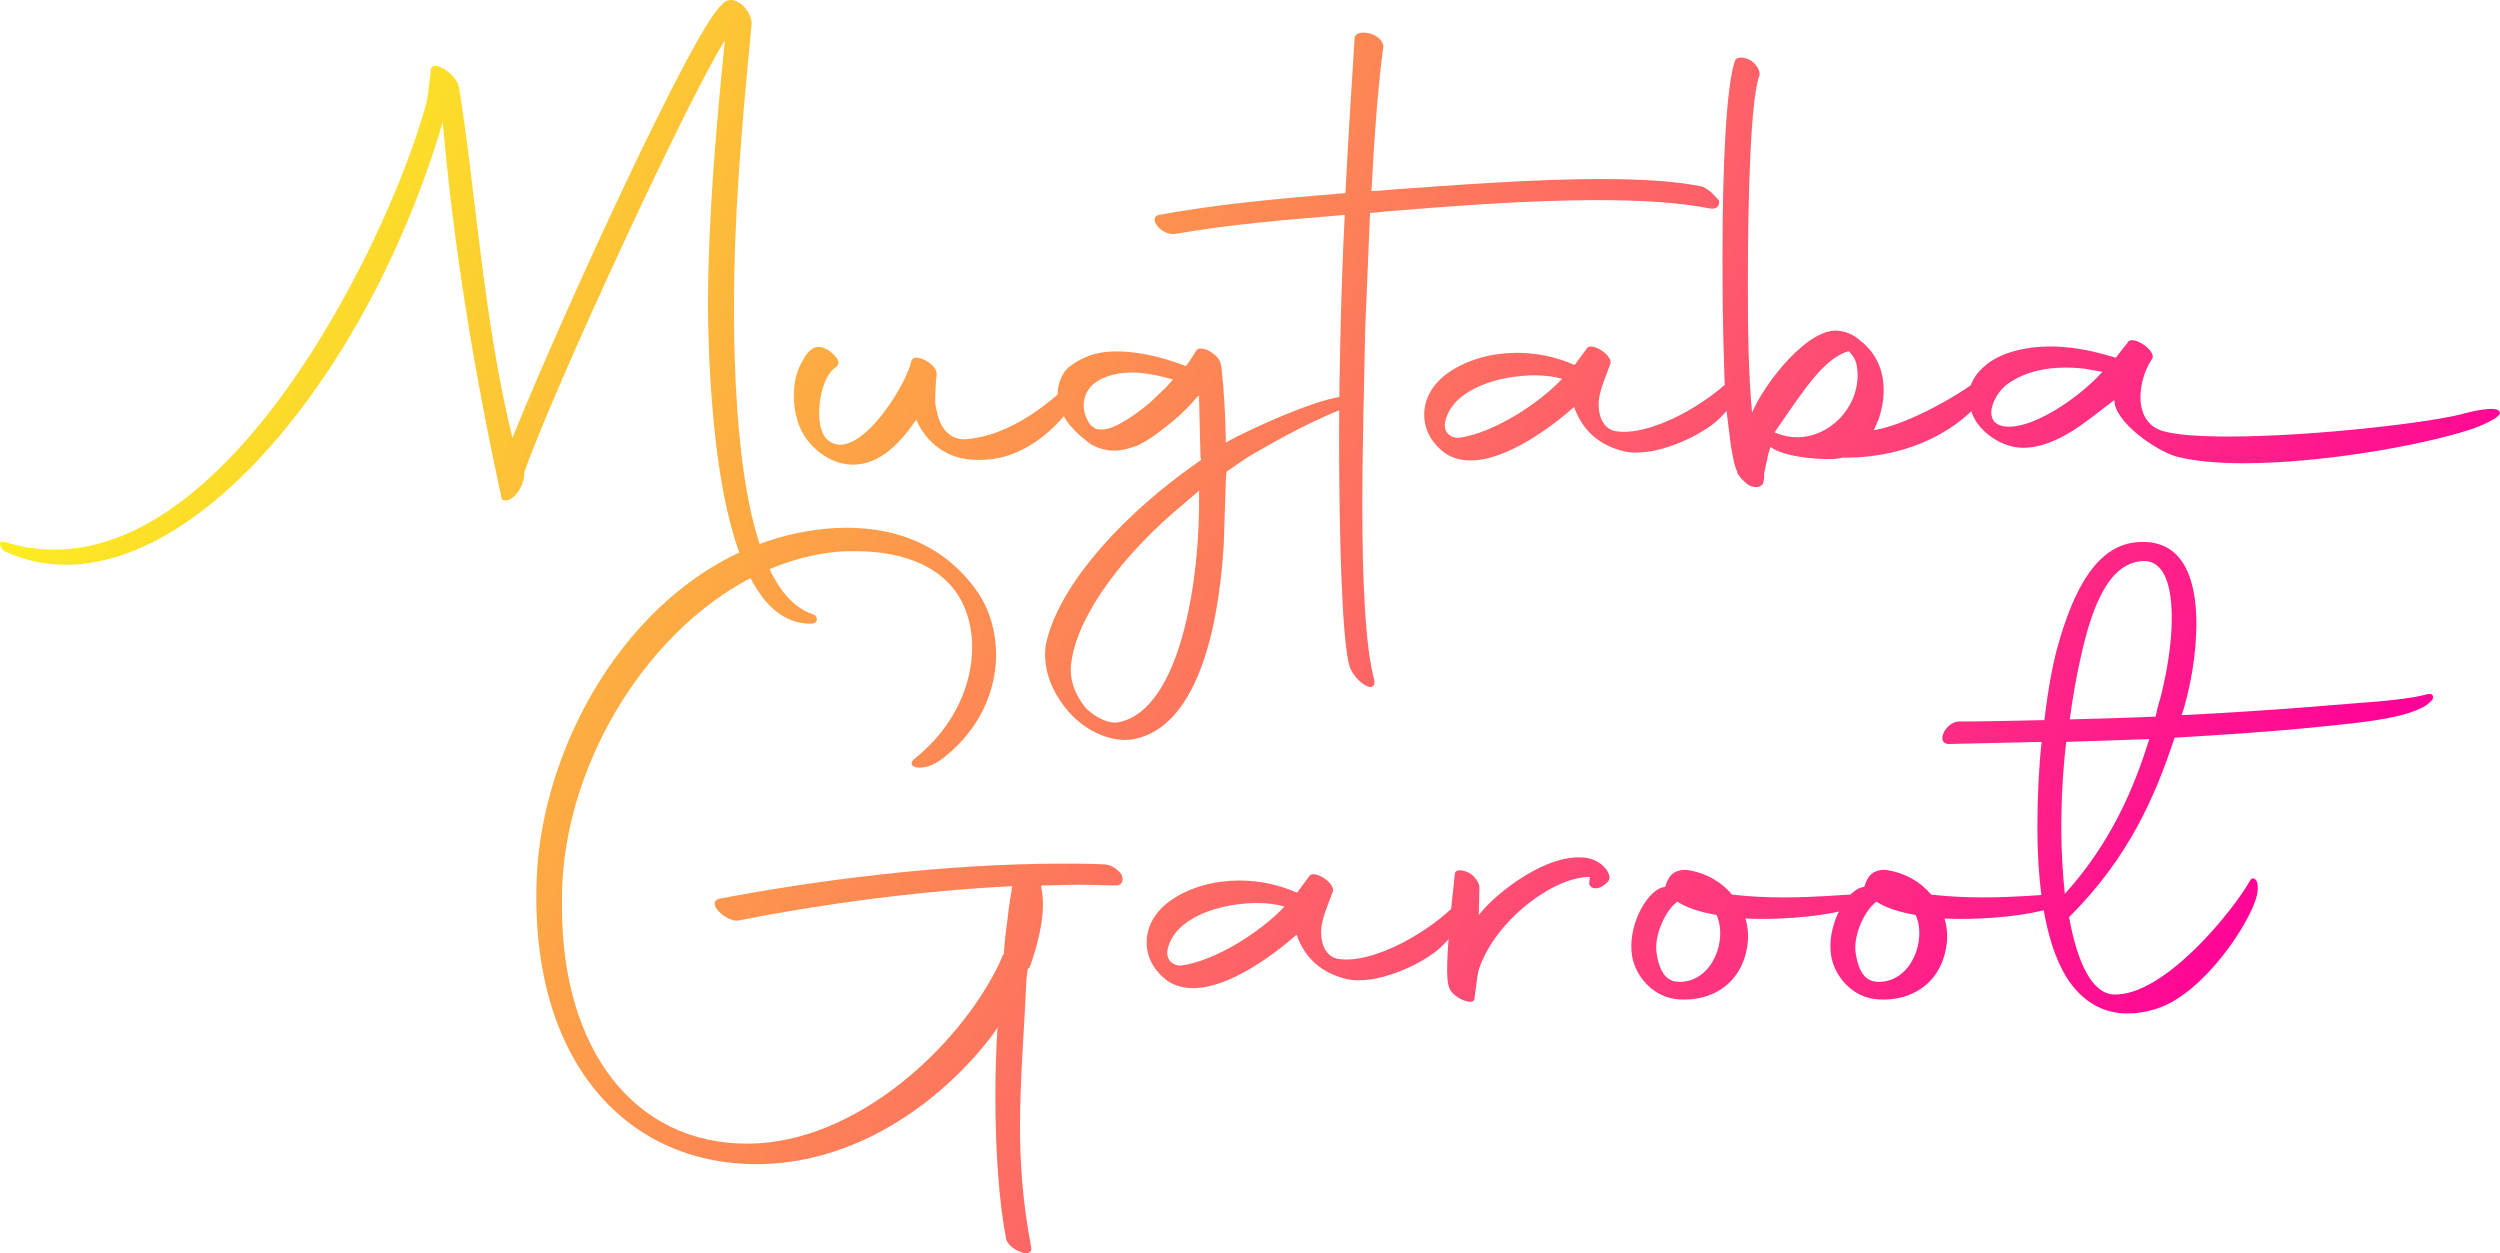 <svg height="356.246" viewBox="0 0 710.638 356.246" width="710.638" xmlns="http://www.w3.org/2000/svg" xmlns:xlink="http://www.w3.org/1999/xlink"><linearGradient id="a"><stop offset="0" stop-color="#fcee21"/><stop offset="1" stop-color="#f09"/></linearGradient><linearGradient id="b" gradientUnits="userSpaceOnUse" x1="59.202" x2="597.022" xlink:href="#a" y1="51.884" y2="362.394"/><linearGradient id="c" gradientUnits="userSpaceOnUse" x1="83.39" x2="621.209" xlink:href="#a" y1="9.99" y2="320.5"/><linearGradient id="d" gradientUnits="userSpaceOnUse" x1="84.221" x2="622.04" xlink:href="#a" y1="8.55" y2="319.06"/><linearGradient id="e" gradientUnits="userSpaceOnUse" x1="122.223" x2="660.043" xlink:href="#a" y1="-57.272" y2="253.239"/><linearGradient id="f" gradientUnits="userSpaceOnUse" x1="129.493" x2="667.312" xlink:href="#a" y1="-69.863" y2="240.648"/><linearGradient id="g" gradientUnits="userSpaceOnUse" x1="157.631" x2="695.45" xlink:href="#a" y1="-118.6" y2="191.911"/><linearGradient id="h" gradientUnits="userSpaceOnUse" x1="174.236" x2="712.056" xlink:href="#a" y1="-147.361" y2="163.149"/><linearGradient id="i" gradientUnits="userSpaceOnUse" x1="19.312" x2="557.132" xlink:href="#a" y1="120.974" y2="431.484"/><linearGradient id="j" gradientUnits="userSpaceOnUse" x1="44.817" x2="582.637" xlink:href="#a" y1="76.799" y2="387.31"/><linearGradient id="k" gradientUnits="userSpaceOnUse" x1="61.012" x2="598.832" xlink:href="#a" y1="48.748" y2="359.259"/><linearGradient id="l" gradientUnits="userSpaceOnUse" x1="75.695" x2="613.515" xlink:href="#a" y1="23.317" y2="333.828"/><linearGradient id="m" gradientUnits="userSpaceOnUse" x1="89.845" x2="627.664" xlink:href="#a" y1="-1.19" y2="309.32"/><linearGradient id="n" gradientUnits="userSpaceOnUse" x1="123.103" x2="660.923" xlink:href="#a" y1="-58.795" y2="251.715"/><path d="m125.848 34.69c-22.8 77.399-79.999 142.599-124.598 121.998-1.6-1.4-1.8-3.2.2-2.6 58.599 18.2 108.398-83.799 119.598-124.198.8-3 1-7.2 1.4-9.6-.2-.2 0-.4 0-.6.6-2.8 7.2 1.2 8 5 4.6 27.799 6.8 65.399 15.2 99.798 13.8-34.2 51.399-116.198 59.399-122.998 3.2-4.2 8.8 1.4 8.6 5.4-3 31-5 54.999-5 79.999 0 5 0 9.8.2 14.8 1.2 39.399 7.4 68.199 22.399 72.999 1.2.399 1.6 2.601-.8 2.601-22.6 0-27.4-46.4-28.8-74.399-.2-5.2-.4-10.6-.4-16 0-24.6 2.4-51.599 4.8-75.399-10 15.6-47.599 96.599-56.999 122.598.2 5-4.4 9.6-6.4 7.8-8-36.6-13.799-72.599-16.799-107.199z" fill="url(#b)"/><path d="m226.848 120.089c-.8-2.4-1.2-5-1.2-7.6 0-3.2.6-6.6 2.2-9.4 1-2 2.2-3.8 4-4.4 1.6-.4 3.8.6 5.4 2.4 1.6 1.6 1.2 2.8.2 3.4-2.8 1.8-4.6 7.6-4.6 12.8 0 3.6.8 6.8 3 8.2 8.2 5.6 21.6-15.6 23.2-22.8.6-2.8 7.6.8 7.2 3.8-.2 1.4-.4 4.6-.4 8.2.8 4.8 2.2 9.6 7.8 10.2 13.8-.6 25.8-11.2 32.399-17.8 1.8-2.4 1.6 3.6-.8 7.4-4 6.2-14.2 17-28 16.2-7.8 0-14-4.8-16.8-11.4-4 5.8-9.8 12.8-18 12.8-6.599-.001-13.399-5.2-15.599-12z" fill="url(#c)"/><path d="m297.246 183.488c3-15.4 19-34.2 39.199-49.199l5-3.6-.2-.8-.4-16.4v-1l-.6.4c-1.8 2.2-4.2 4.6-6.8 6.8-3.4 2.8-6.8 5.4-10.2 7-1.8.6-4 1.4-6.6 1.4-1.8 0-3.8-.4-5.8-1.4-.8-.4-1.4-.8-1.8-1.2-2.4-1.8-4.4-3.8-5.8-5.8-1.8-2.6-2.6-5.2-2.6-7.6 0-2.8 1-5.6 3-7.6 3.4-2.6 7.2-4.6 13.8-4.6 5.2 0 11.8 1.2 19.2 4l.2.2.4-.2c1.4-1.8 2.2-3.4 2.8-4.2 1.2-2 6.8 1.2 7 4 .2.4 1.2 9.8 1.4 21.4v.8l.2-.2c5.4-3.2 31.6-15.2 35.399-12.6 2 1.4 1.6 2 0 2.4-8 2.4-21.2 9.6-29.599 14.6l-5.8 4-.2 2.4-.6 18.6c-1.6 25.199-8 51.399-25.399 54.999-5 1-12-1-17.6-6.6-5.4-5.6-8.6-12.801-7.6-20zm43.599-44-4.2 3.6c-17 14-29.8 30.999-32 44.399-1.2 6.199 1.8 11.199 4.2 14 3 2.8 6.8 4.399 9.2 3.8 17.4-3.6 23.2-39.999 22.8-65.799zm-23.399-18.599c2.8-1.4 6.4-3.8 9.6-6.6l4.4-4.2 2-2.2-1.4-.4c-3.8-1-7.2-1.6-10.2-1.6-5.4 0-9.4 1.6-11.6 3.8-1.6 1.8-2.2 3.6-2.2 5.6s.8 4 2 5.6l1.4 1s.4.2 1.6.2c1.4 0 2.8-.401 4.4-1.2z" fill="url(#d)"/><path d="m380.643 124.688c0-11.6.2-22.399.4-30.199.2-9.4.6-21.2 1.2-33.399-16.6 1.4-32.2 2.6-48.199 5.4-3.8.6-8-4.6-4.6-5.4 14.2-2.6 28.399-4.2 52.999-6.2.8-15.6 1.8-31.399 2.6-43.799-.2-3.2 7.6-2 8.2 2-1.4 10-2.6 25.6-3.4 41.199 1.8 0 3.8-.2 5.8-.4 17-1.2 39.8-3 59.399-3 11.399 0 21.8.6 28.999 2.2 1.801.8 3.801 2.8 4.601 4 .2 1.6-.8 2.4-2.4 2.2-9-1.8-20.199-2.4-32.199-2.4-21.399 0-44.8 2-59.999 3.2-1.6.2-3 .4-4.6.4l-1.4 33.6c-.2 12.8-.8 31.599-.8 49.799 0 20.4.8 40 3.4 49.399.6 4.601-5.6.399-7-3.8-2.201-7-3.001-38-3.001-64.8z" fill="url(#e)"/><path d="m404.84 117.889c0-4.4 2.2-8.8 7.2-12.2 5.399-3.6 12.199-5.4 19.199-5.4 5.601 0 11.2 1.2 16.2 3.4h.2l3.399-4.6c1.2-2.2 8 2.2 6.601 4.6-1 3-2.801 6.6-3.2 10.4-.2 3.4.8 7.4 4.399 8.4 10.2 2 27.399-8.2 34.6-16.2 3.4-3.4 6.4 1.6-4.6 12.6-5 5-18.8 11.4-27.2 9.4-6.6-1.6-11.6-5.4-14.199-12.6-5.6 5-18.8 15.2-29.399 15.2-2.601 0-5-.6-7.2-2-4-3-6-6.8-6-11zm39.199-10.2c-2-.6-4.8-1-7.8-1-10 0-23.199 3.8-25.399 13-.6 2.4.6 4.6 3.6 4.8 9.6-1.2 22.599-9.4 29.599-16.8z" fill="url(#f)"/><path d="m494.438 135.289c-.6-.6-.6-1-.6-1.2-.8-1.4-1.2-4-1.8-7.2l-1.601-12.8c-.399-10.2-.8-23-.8-36v-6.4c0-23.8 1-47.399 3.601-54.599.6-1 2.6-1 4.6.2 1.6 1.2 2.8 3.2 2.2 4.4-2.4 7-3.2 33.399-3.2 59.599 0 13 .2 25.799 1.2 35.999 3.399-8.2 16.199-24.799 24.999-23.199 1.801.2 4.2 1.2 5.8 2.8l1 .8c4.2 3.8 5.601 8.6 5.601 13.2 0 3-.601 5.8-1.4 8.2l-1.399 3.2c9.8-1.6 25.799-10.6 32.799-16.8 2-2 .801 4.2-1 6.8-7.399 10-21.6 17.6-39.199 17.799h-1.6l-.8.2c-3.2.6-14.8 0-19.2-3l-.4-.2-.6 2-1.2 5.6c.2 1.4-.199 2.4-.399 3-.2 0-.4.4-.8.6-.2 0-1.2.6-3.2-.4-1.401-.999-2.602-2.4-2.602-2.599zm16.401-11c9.199 0 17.199-8.2 17.199-17.6 0-2.8-.6-4.8-1.8-6l-.6-.8h-.4c-6.8 2.2-12 10.2-20.8 23l.4.2c2.001.8 4.001 1.2 6.001 1.2z" fill="url(#g)"/><path d="m637.638 131.688c-7.2 0-13.6-.6-18.6-1.8-6.6-1.8-18-10.2-18-16v-.2c-7 5.2-16 13.6-25.999 13.6-5 0-10.601-3.2-13.4-7.6-1.399-2.4-2-4.6-2-6.8 0-3.4 1.601-6.6 5.2-9.4 3.8-3 10.2-5 18.199-5 4.601 0 10 .8 15.601 2.4l2.8.8c3-4 3.399-4.2 3.399-4.4 1.2-2.2 8 2.2 7 4.6l-.399.6c-2 3.2-3 7-3 10.4 0 4.4 1.8 8.2 6.199 9.6 4.2 1.2 10.8 1.6 19 1.6 23.6 0 57.999-4 66.999-6.6 1.4-.4 8.8-2.2 9.8-.6 1.6 1.6-6.8 4.8-8.2 5.2-14 4.6-42.599 9.6-64.599 9.6zm-40.4-25.599.4-.4-2.4-.4c-2.6-.6-5.4-.8-8.2-.8-5.6 0-11.399 1.2-15.999 4.4-2.801 1.8-5 5.6-5 8.4 0 2.2 1.399 4 5 4 8.199 0 20.6-9 26.199-15.2z" fill="url(#h)"/><path d="m204.346 255.489c27.2-5.2 63.599-9.999 97.798-9.999 3.8 0 7.4 0 11.6.199 1.8 0 3.8 1.2 5 2.801.8 1.799.2 3-1.2 3.199-3.4 0-7-.199-10.6-.199s-7.2.199-10.8.199c-.2.2-.2.4-.2.4 1.4 6.199-.2 14.199-3.2 22.799l-.6.601-.4 3c-.6 14.8-1.8 27.999-1.8 41.8 0 10.799.8 21.799 3.2 34.398.2 1.4-1.2 2-3 1.201-2.2-.801-4-2.4-4.2-4-2-10.4-3-25-3-40.199 0-6.602.2-13.201.6-19.601l-1.2 1.8c-13.2 17.6-36.799 36.199-65.399 37-38.199 1-66.399-28.6-64.399-80.999 1.8-45.199 35.399-96.999 84.999-99.799 16-.8 31 4.4 40.6 18.6 3.2 4.799 5 11 5 17.399 0 10-4.4 21-14.8 29.2-5.8 4.8-11.4 2.8-8.4.399 11.8-9.399 16.4-21.6 16.4-31.799 0-4-.8-7.8-2-10.8-4.8-12-17.6-16.4-31-16.4-2 0-3.8 0-5.8.2-40.999 4.2-74.799 49.599-77.599 92.599-.2 2.799-.2 5.6-.2 8.398 0 40 20.2 67.4 53 67.199 30.799-.199 59.999-27.799 71.199-50.998l1.2-2.801h.2c.2-3.6.6-6.8 1-9.6.4-4 1-7.4 1.4-9.8-27.6 1.399-55.999 5.399-77.999 9.8-1.6.199-4.2-1.2-5.4-2.6-1.6-1.597-1.6-3.197 0-3.597z" fill="url(#i)"/><path d="m325.945 267.888c0-4.399 2.2-8.799 7.2-12.199 5.4-3.6 12.2-5.4 19.2-5.4 5.6 0 11.2 1.201 16.2 3.4h.2l3.4-4.6c1.2-2.2 8 2.199 6.6 4.6-1 3-2.8 6.6-3.2 10.4-.2 3.399.8 7.399 4.4 8.399 10.2 2 27.399-8.2 34.6-16.2 3.399-3.399 6.399 1.6-4.601 12.6-5 5-18.799 11.4-27.199 9.4-6.6-1.6-11.6-5.4-14.2-12.6-5.6 5-18.8 15.199-29.399 15.199-2.6 0-5-.6-7.2-2-4.001-2.999-6.001-6.798-6.001-10.999zm39.2-10.199c-2-.6-4.8-1-7.8-1-10 0-23.2 3.8-25.4 13-.6 2.4.6 4.6 3.6 4.8 9.6-1.2 22.6-9.4 29.6-16.8z" fill="url(#j)"/><path d="m413.543 248.49c0-1.4 2-1.4 4-.4 1.801 1 3 3 3 4.199l-.199 7.801c4.999-6.4 19.799-18 30.799-16.2 4.601.8 7.4 5 6 6.601-2.8 3.199-5.6 1.999-5.399.399l.199-1.601c-9.999-.199-26.6 12-31.399 25.801-.6 1.6-.6 2.799-1.399 8.6.2 2.6-6.4 0-7.2-3-.801-1.802-1.202-7.001 1.598-32.2z" fill="url(#k)"/><path d="m496.143 261.089c.8 2.6 1 5.6.4 8.6-1.801 10-10 15-19.2 14.399-7.399-.399-12.399-6.6-13.399-12.2-1.4-8.399 3.8-17.999 8.399-19.6.4 0 .601-.199 1-.199.8-2.801 2.2-5 6.2-4.801 5.399.801 9.8 3.4 12.8 7 5 .601 10.2.801 14.8.801 9.399 0 17.199-.801 19-.801 5.8-.199 4.399 2.4-.4 4-4.401 1.6-17.4 3.401-29.6 2.801zm-25.2 10.2c1 5.801 3.199 8 7 7.8 8.8-.399 13.199-11.8 9.999-18.999-4.6-.801-8.399-2-11.199-3.801l-.4.4c-2.6 2-6.4 9-5.4 14.6z" fill="url(#l)"/><path d="m552.74 261.089c.8 2.6 1 5.6.4 8.6-1.801 10-10 15-19.2 14.399-7.399-.399-12.399-6.6-13.399-12.2-1.4-8.399 3.8-17.999 8.399-19.6.4 0 .601-.199 1-.199.8-2.801 2.2-5 6.2-4.801 5.399.801 9.8 3.4 12.8 7 5 .601 10.2.801 14.8.801 9.399 0 17.199-.801 19-.801 5.8-.199 4.399 2.4-.4 4-4.401 1.6-17.4 3.401-29.6 2.801zm-25.199 10.2c1 5.801 3.199 8 7 7.8 8.8-.399 13.199-11.8 9.999-18.999-4.6-.801-8.399-2-11.199-3.801l-.4.4c-2.6 2-6.4 9-5.4 14.6z" fill="url(#m)"/><path d="m604.738 288.088c-7 0-13-3.399-17.399-10.399-6.2-10.2-8.2-26.4-8.2-42.8 0-8.2.4-16.6 1.2-23.999l-26.6.6c-3.6-.4-.6-6.4 3.2-6.4 6.6 0 14.8-.199 24.199-.399 1-8.8 2.4-15.8 3.4-19.601 5-18.599 12-30.399 23.399-30.999 12.6-.8 16.399 10.4 16.399 23.2 0 8.399-1.6 17.399-3.6 24.199l-.6 1.8c11.999-.6 24.6-1.399 37.399-2.399 13.199-1.2 24.799-1.6 31.799-3.4 1.4-.4 2.601-.4 2.2 1.2-3.6 5.399-21.6 6.8-31.199 7.8-15.4 1.6-29 2.4-42.199 3.199-5.4 16.4-13 34.2-30 51 2.4 13.199 6.6 21.8 12.8 22 14.4.399 34-24 38.8-32.6.6-1 2.8-.4 1.8 4.399-1.8 7.8-15.2 28-28.399 32.2-2.998 1-5.798 1.399-8.399 1.399zm-17.399-77.198c-1 8.399-1.4 16.799-1.4 24.398 0 6.801.4 13 1 18.801 13-14.4 19.6-29.8 24-44zm1-6.4c7.399-.2 15.8-.4 24.399-.8.4-1.8.8-3.601 1.4-5.399 1.8-7 3.199-15.4 3.199-22.601 0-9.399-2.199-16.6-8.399-16.2-9.399.6-14.2 12.6-17.399 27-1.4 6-2.4 12.2-3.2 18z" fill="url(#n)"/></svg>